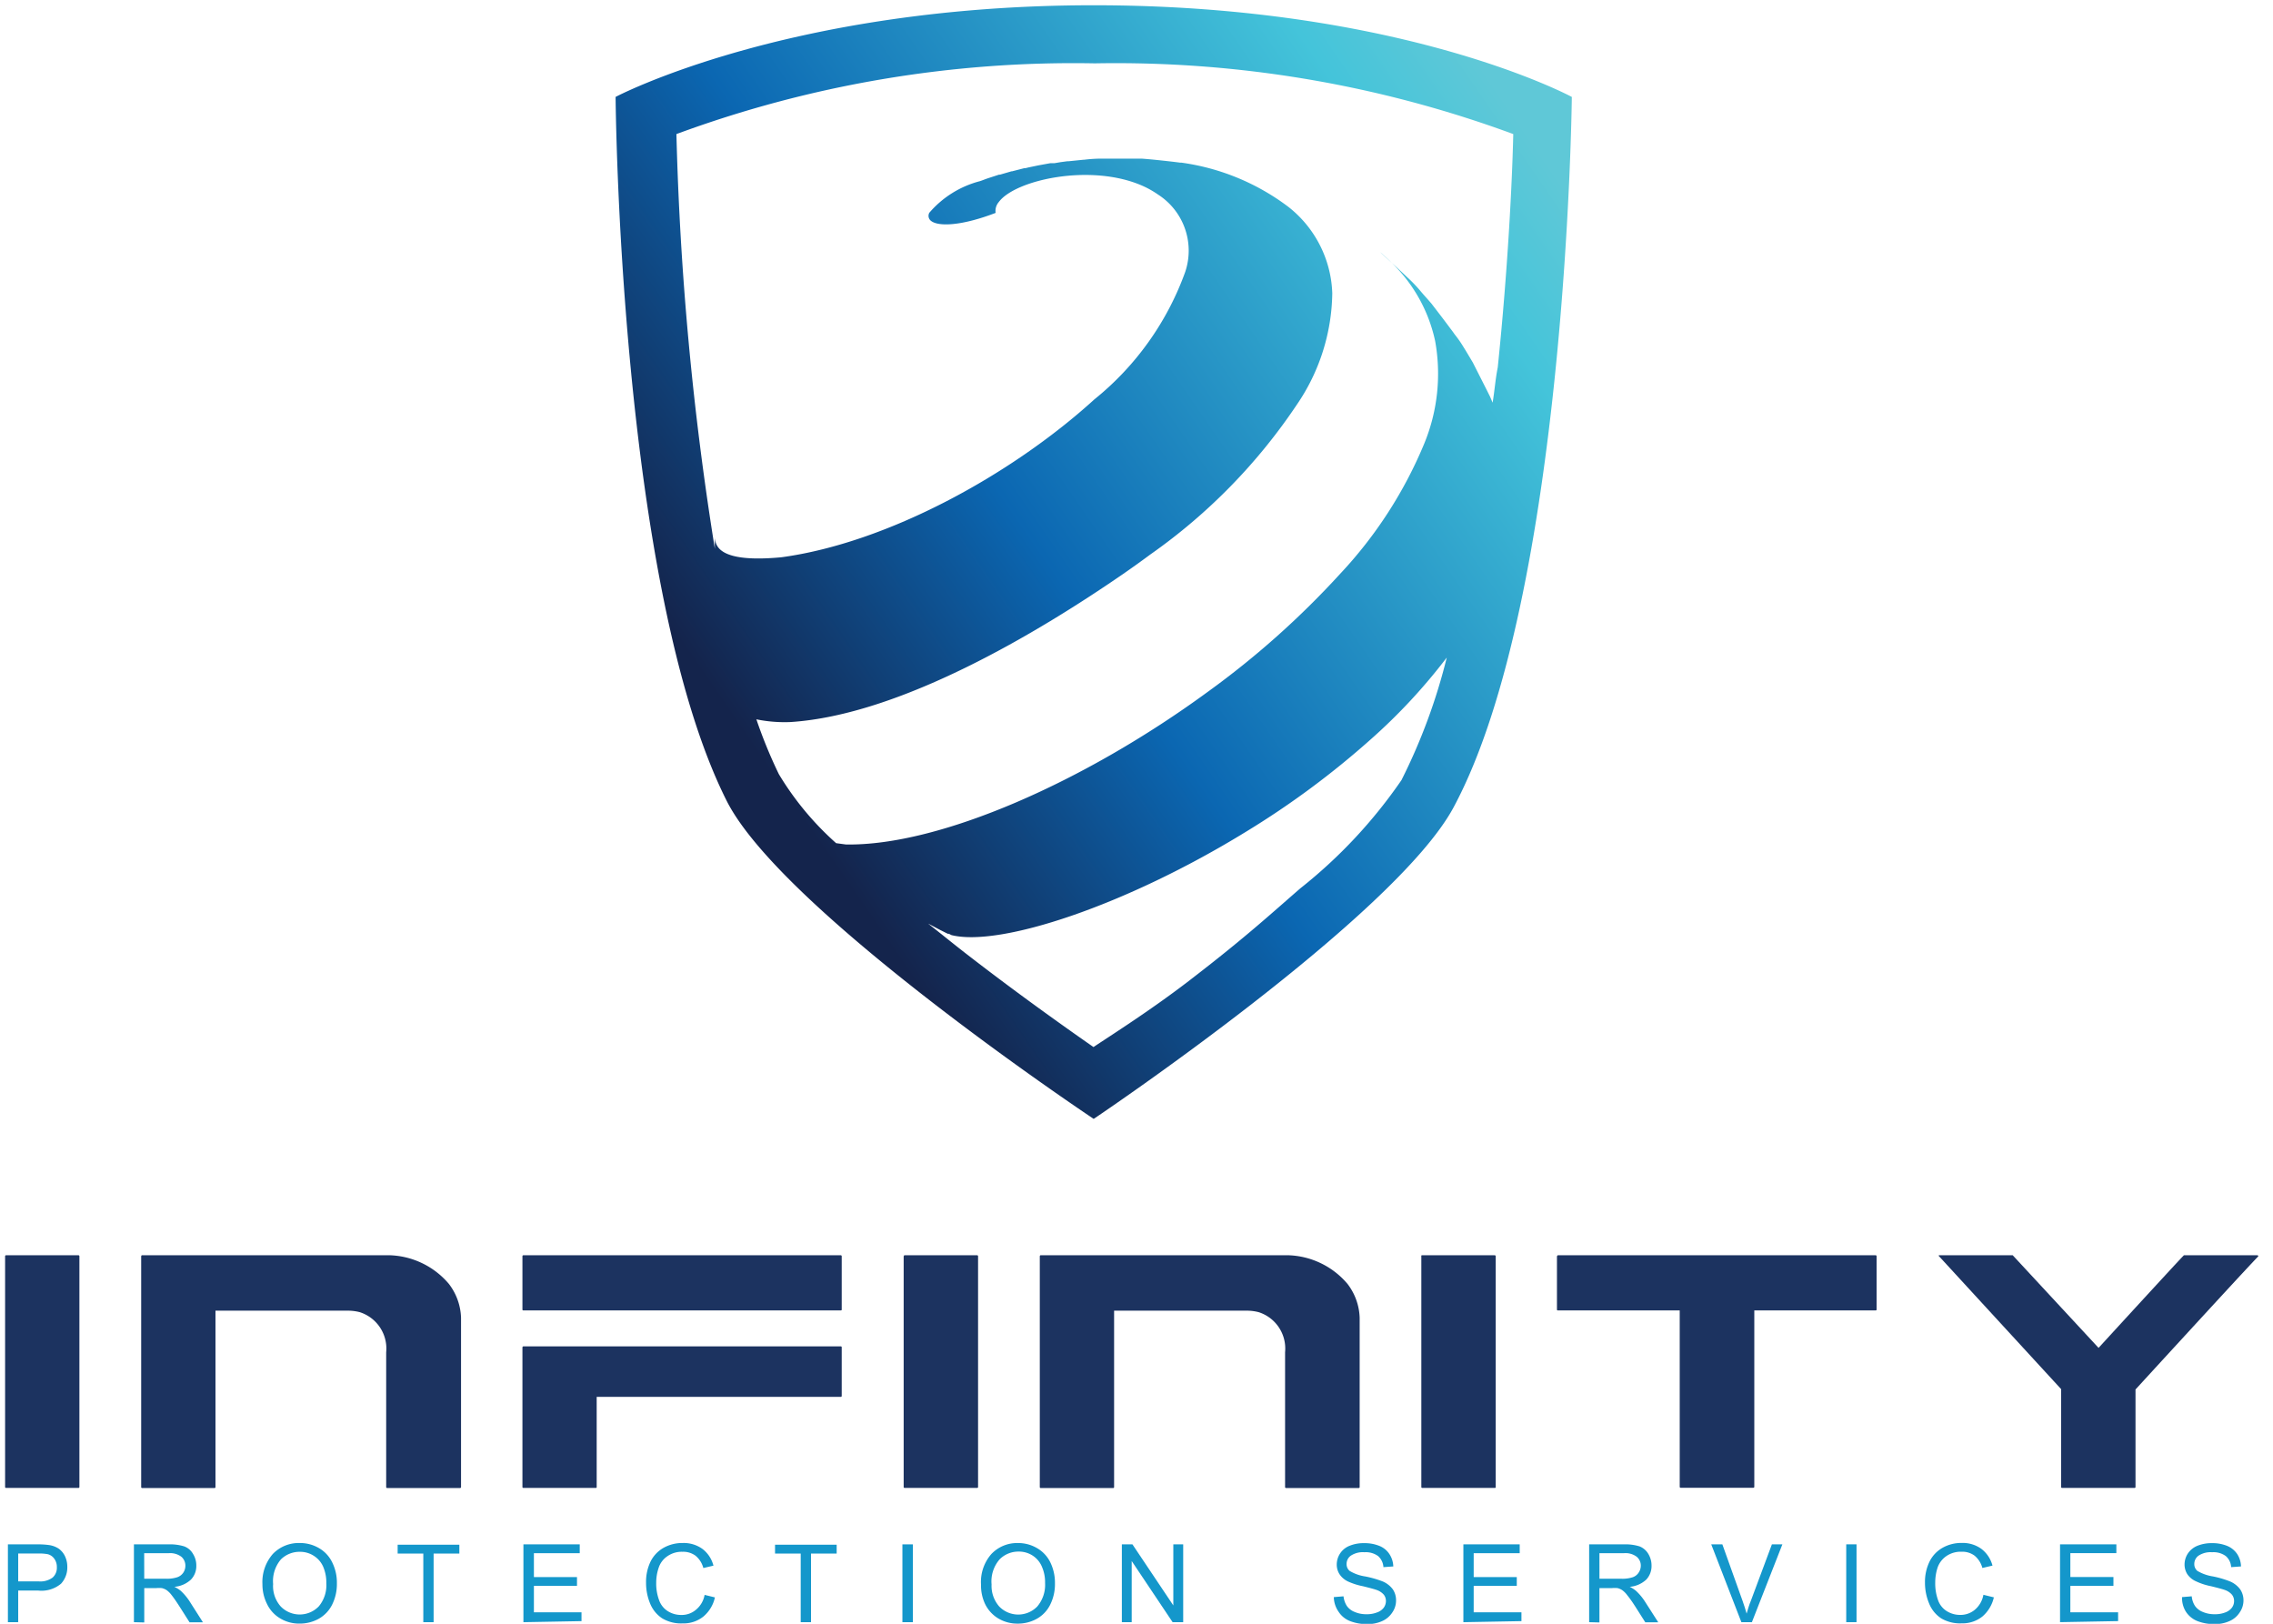 <svg xmlns="http://www.w3.org/2000/svg" xmlns:xlink="http://www.w3.org/1999/xlink" width="90" height="64.288" viewBox="0 0 90 64.288">
  <defs>
    <linearGradient id="linear-gradient" x1="0.907" y1="0.04" x2="0.133" y2="0.652" gradientUnits="objectBoundingBox">
      <stop offset="0.01" stop-color="#5fc8d7"/>
      <stop offset="0.14" stop-color="#44c4da"/>
      <stop offset="0.65" stop-color="#0b67b2"/>
      <stop offset="1" stop-color="#14244c"/>
    </linearGradient>
  </defs>
  <g id="logo" transform="translate(-117.69 -79.678)">
    <rect id="Rectangle_217" data-name="Rectangle 217" width="90" height="64" transform="translate(117.69 79.678)" fill="rgba(0,0,0,0)"/>
    <g id="Layer_11_copy_2" data-name="Layer 11 copy 2" transform="translate(117.891 79.886)">
      <g id="Group_2479" data-name="Group 2479" transform="translate(0 49.488)" style="isolation: isolate">
        <path id="Path_1434" data-name="Path 1434" d="M.042,141.81H2.9a.041.041,0,0,1,.042.045v9.126a.038.038,0,0,1-.042.042H.042A.038.038,0,0,1,0,150.981v-9.126A.041.041,0,0,1,.042,141.81Z" transform="translate(0.001 -141.81)" fill="#1c3360"/>
        <path id="Path_1435" data-name="Path 1435" d="M15.482,141.81h9.771a3.2,3.2,0,0,1,2.37,1.134,2.321,2.321,0,0,1,.482,1.34v6.7a.038.038,0,0,1-.042.042H25.183a.038.038,0,0,1-.042-.042v-5.332a1.511,1.511,0,0,0-1.047-1.588,1.872,1.872,0,0,0-.457-.059H18.382v6.98a.038.038,0,0,1-.042.042H15.482a.038.038,0,0,1-.042-.042v-9.126C15.443,141.824,15.457,141.81,15.482,141.81Z" transform="translate(-10.051 -141.81)" fill="#1c3360"/>
        <path id="Path_1436" data-name="Path 1436" d="M58.742,141.81H71.3a.041.041,0,0,1,.042.045v2.094c0,.031,0,.045-.042.045H58.742c-.028,0-.042,0-.042-.045v-2.094C58.7,141.824,58.717,141.81,58.742,141.81Zm0,3.608H71.3a.037.037,0,0,1,.042.042v1.916a.038.038,0,0,1-.042.042h-9.66v3.563c0,.028,0,.042-.045.042H58.742a.038.038,0,0,1-.042-.042V145.46Q58.707,145.418,58.742,145.418Z" transform="translate(-38.215 -141.81)" fill="#1c3360"/>
        <path id="Path_1437" data-name="Path 1437" d="M102,141.81h2.862a.041.041,0,0,1,.042.045v9.126a.038.038,0,0,1-.042.042H102a.038.038,0,0,1-.042-.042v-9.126C101.974,141.824,101.974,141.81,102,141.81Z" transform="translate(-66.378 -141.81)" fill="#1c3360"/>
        <path id="Path_1438" data-name="Path 1438" d="M117.442,141.81h9.771a3.2,3.2,0,0,1,2.37,1.134,2.321,2.321,0,0,1,.482,1.34v6.7a.038.038,0,0,1-.042.042h-2.869a.038.038,0,0,1-.042-.042v-5.332a1.511,1.511,0,0,0-1.047-1.588,1.872,1.872,0,0,0-.457-.059h-5.266v6.98a.038.038,0,0,1-.042.042h-2.858a.038.038,0,0,1-.042-.042v-9.126C117.4,141.824,117.417,141.81,117.442,141.81Z" transform="translate(-76.43 -141.81)" fill="#1c3360"/>
        <path id="Path_1439" data-name="Path 1439" d="M160.718,141.81h2.869a.044.044,0,0,1,.045.045v9.126c0,.028,0,.042-.045.042h-2.858a.038.038,0,0,1-.042-.042v-9.126C160.68,141.824,160.694,141.81,160.718,141.81Z" transform="translate(-104.61 -141.81)" fill="#1c3360"/>
        <path id="Path_1440" data-name="Path 1440" d="M176.132,141.81H188.7a.041.041,0,0,1,.042.045v2.094c0,.031,0,.045-.042.045H183.9v6.98a.038.038,0,0,1-.042.042h-2.869a.038.038,0,0,1-.042-.042v-6.98h-4.819c-.028,0-.042,0-.042-.045v-2.094C176.1,141.824,176.111,141.81,176.132,141.81Z" transform="translate(-114.639 -141.81)" fill="#1c3360"/>
        <path id="Path_1441" data-name="Path 1441" d="M219.4,141.81h2.9l3.4,3.668q3.3-3.6,3.382-3.668h2.9a.041.041,0,0,1,.042.045q-.391.394-4.861,5.27v3.856a.038.038,0,0,1-.042.042H224.26a.038.038,0,0,1-.042-.042v-3.87l-4.858-5.287Z" transform="translate(-142.808 -141.81)" fill="#1c3360"/>
      </g>
      <g id="PROTECTION_SERVICES" data-name="PROTECTION SERVICES" transform="translate(0.112 60.878)" style="isolation: isolate">
        <g id="Group_2480" data-name="Group 2480" style="isolation: isolate">
          <path id="Path_1442" data-name="Path 1442" d="M.32,177.691v-3.081H1.482a3.138,3.138,0,0,1,.471.028.949.949,0,0,1,.38.143.785.785,0,0,1,.248.3.97.97,0,0,1,.091.419.946.946,0,0,1-.248.667,1.2,1.2,0,0,1-.9.272H.728v1.253Zm.408-1.616h.8a.82.82,0,0,0,.562-.15.516.516,0,0,0,.168-.412.548.548,0,0,0-.1-.332A.454.454,0,0,0,1.9,175a1.792,1.792,0,0,0-.38-.028H.728Z" transform="translate(-0.32 -174.553)" fill="#1497cb"/>
          <path id="Path_1443" data-name="Path 1443" d="M14.62,177.689v-3.081h1.364a1.916,1.916,0,0,1,.628.08.67.67,0,0,1,.349.3.855.855,0,0,1,.129.464.768.768,0,0,1-.213.551,1.082,1.082,0,0,1-.656.286,1.232,1.232,0,0,1,.248.154,2.177,2.177,0,0,1,.349.412l.534.838h-.53l-.408-.642c-.119-.185-.216-.325-.293-.422a.974.974,0,0,0-.206-.209.626.626,0,0,0-.188-.08,1.186,1.186,0,0,0-.227,0h-.471V177.7Zm.408-1.72H15.9a1.313,1.313,0,0,0,.436-.059.478.478,0,0,0,.241-.185.489.489,0,0,0,.08-.276.461.461,0,0,0-.157-.349.74.74,0,0,0-.5-.143h-.974Z" transform="translate(-9.63 -174.551)" fill="#1497cb"/>
          <path id="Path_1444" data-name="Path 1444" d="M29.195,176.085a1.689,1.689,0,0,1,.412-1.2,1.417,1.417,0,0,1,1.064-.433,1.483,1.483,0,0,1,.771.206,1.305,1.305,0,0,1,.52.569,1.8,1.8,0,0,1,.181.827,1.825,1.825,0,0,1-.188.838,1.309,1.309,0,0,1-.537.562,1.542,1.542,0,0,1-.747.188,1.452,1.452,0,0,1-.778-.209,1.319,1.319,0,0,1-.52-.576A1.72,1.72,0,0,1,29.195,176.085Zm.422,0a1.218,1.218,0,0,0,.3.876,1.047,1.047,0,0,0,1.508,0,1.3,1.3,0,0,0,.3-.918,1.584,1.584,0,0,0-.126-.656.974.974,0,0,0-.377-.433.991.991,0,0,0-.548-.154,1.047,1.047,0,0,0-.747.3,1.326,1.326,0,0,0-.307.995Z" transform="translate(-19.117 -174.448)" fill="#1497cb"/>
          <path id="Path_1445" data-name="Path 1445" d="M45.556,177.718V175H44.54v-.349h2.443V175H45.964v2.719Z" transform="translate(-29.108 -174.58)" fill="#1497cb"/>
          <path id="Path_1446" data-name="Path 1446" d="M58.81,177.691V174.61h2.23v.349H59.225v.946h1.706v.349H59.225V177.3H61.11v.349Z" transform="translate(-38.398 -174.553)" fill="#1497cb"/>
          <path id="Path_1447" data-name="Path 1447" d="M75.046,176.511l.408.1a1.368,1.368,0,0,1-.464.764,1.253,1.253,0,0,1-.813.265,1.452,1.452,0,0,1-.81-.2,1.27,1.27,0,0,1-.478-.586,2.118,2.118,0,0,1-.161-.827,1.832,1.832,0,0,1,.181-.841,1.274,1.274,0,0,1,.523-.544,1.522,1.522,0,0,1,.75-.185,1.27,1.27,0,0,1,.778.234,1.207,1.207,0,0,1,.436.663l-.4.094a.935.935,0,0,0-.311-.489.817.817,0,0,0-.513-.154.984.984,0,0,0-.593.171.876.876,0,0,0-.349.454,1.808,1.808,0,0,0-.1.593,1.877,1.877,0,0,0,.115.7.844.844,0,0,0,.349.436.988.988,0,0,0,.523.147.866.866,0,0,0,.579-.2A.984.984,0,0,0,75.046,176.511Z" transform="translate(-47.46 -174.454)" fill="#1497cb"/>
          <path id="Path_1448" data-name="Path 1448" d="M88.376,177.718V175H87.36v-.349H89.8V175H88.784v2.719Z" transform="translate(-56.985 -174.58)" fill="#1497cb"/>
          <path id="Path_1449" data-name="Path 1449" d="M101.81,177.691V174.61h.415v3.081Z" transform="translate(-66.392 -174.553)" fill="#1497cb"/>
          <path id="Path_1450" data-name="Path 1450" d="M110.724,176.086a1.675,1.675,0,0,1,.412-1.2,1.4,1.4,0,0,1,1.047-.433,1.469,1.469,0,0,1,.768.206,1.312,1.312,0,0,1,.523.569,1.846,1.846,0,0,1,.178.827,1.825,1.825,0,0,1-.188.838,1.288,1.288,0,0,1-.537.562,1.532,1.532,0,0,1-.747.188,1.469,1.469,0,0,1-.778-.209,1.361,1.361,0,0,1-.52-.576,1.717,1.717,0,0,1-.157-.768Zm.419,0a1.235,1.235,0,0,0,.3.876,1.047,1.047,0,0,0,1.511,0,1.319,1.319,0,0,0,.307-.925,1.529,1.529,0,0,0-.129-.656.967.967,0,0,0-.37-.436,1,1,0,0,0-.551-.154,1.047,1.047,0,0,0-.743.3,1.326,1.326,0,0,0-.325,1.005Z" transform="translate(-72.194 -174.448)" fill="#1497cb"/>
          <path id="Path_1451" data-name="Path 1451" d="M126.71,177.691V174.61h.419l1.619,2.418V174.61h.391v3.081h-.419L127.1,175.27v2.422Z" transform="translate(-82.603 -174.553)" fill="#1497cb"/>
          <path id="Path_1452" data-name="Path 1452" d="M150.76,176.6l.384-.031a.876.876,0,0,0,.129.377.673.673,0,0,0,.311.241,1.134,1.134,0,0,0,.471.091,1.071,1.071,0,0,0,.412-.07.565.565,0,0,0,.269-.188.454.454,0,0,0,.087-.265.4.4,0,0,0-.084-.251.67.67,0,0,0-.279-.185c-.084-.031-.265-.08-.548-.15a2.64,2.64,0,0,1-.6-.192.831.831,0,0,1-.328-.286.7.7,0,0,1-.108-.384.8.8,0,0,1,.52-.743,1.459,1.459,0,0,1,.565-.1,1.553,1.553,0,0,1,.6.108.848.848,0,0,1,.4.325.939.939,0,0,1,.154.489l-.391.028a.632.632,0,0,0-.213-.44.824.824,0,0,0-.537-.15.862.862,0,0,0-.541.136.4.4,0,0,0-.168.325.349.349,0,0,0,.119.276,1.668,1.668,0,0,0,.614.22,4.052,4.052,0,0,1,.7.2.974.974,0,0,1,.4.314.775.775,0,0,1,.126.44.82.82,0,0,1-.14.461.925.925,0,0,1-.4.349,1.358,1.358,0,0,1-.593.122,1.793,1.793,0,0,1-.7-.122.956.956,0,0,1-.443-.366,1.047,1.047,0,0,1-.188-.565Z" transform="translate(-98.26 -174.455)" fill="#1497cb"/>
          <path id="Path_1453" data-name="Path 1453" d="M165.46,177.691V174.61h2.23v.349h-1.822v.946h1.706v.349h-1.706V177.3h1.891v.349Z" transform="translate(-107.83 -174.553)" fill="#1497cb"/>
        </g>
        <g id="Group_2481" data-name="Group 2481" transform="translate(62.61 0.055)" style="isolation: isolate">
          <path id="Path_1454" data-name="Path 1454" d="M179.73,177.689v-3.081H181.1a1.891,1.891,0,0,1,.625.08.7.7,0,0,1,.349.3.883.883,0,0,1,.126.464.782.782,0,0,1-.209.551,1.092,1.092,0,0,1-.656.286,1.192,1.192,0,0,1,.244.154,2.177,2.177,0,0,1,.349.412l.537.838h-.513l-.408-.642c-.119-.185-.22-.325-.3-.422a.9.9,0,0,0-.206-.209.573.573,0,0,0-.185-.08,1.207,1.207,0,0,0-.227,0h-.489V177.7Zm.408-1.72h.876a1.319,1.319,0,0,0,.44-.059.457.457,0,0,0,.237-.185.492.492,0,0,0,.084-.276.454.454,0,0,0-.161-.349.733.733,0,0,0-.5-.143h-.977Z" transform="translate(-179.73 -174.606)" fill="#1497cb"/>
        </g>
        <g id="Group_2482" data-name="Group 2482" transform="translate(67.443 0.003)" style="isolation: isolate">
          <path id="Path_1455" data-name="Path 1455" d="M194.774,177.691l-1.193-3.081h.44l.8,2.237c.063.181.119.349.161.506.049-.168.1-.349.167-.506l.834-2.237h.415l-1.207,3.081Z" transform="translate(-193.58 -174.557)" fill="#1497cb"/>
          <path id="Path_1456" data-name="Path 1456" d="M208.9,177.691V174.61h.408v3.081Z" transform="translate(-203.554 -174.557)" fill="#1497cb"/>
          <path id="Path_1457" data-name="Path 1457" d="M220.156,176.51l.408.1a1.4,1.4,0,0,1-.461.764,1.267,1.267,0,0,1-.817.265,1.459,1.459,0,0,1-.81-.2,1.263,1.263,0,0,1-.475-.586,2.118,2.118,0,0,1-.164-.827,1.833,1.833,0,0,1,.185-.841,1.274,1.274,0,0,1,.523-.544,1.511,1.511,0,0,1,.747-.185,1.263,1.263,0,0,1,.778.234,1.229,1.229,0,0,1,.44.663l-.4.094a.956.956,0,0,0-.311-.489.816.816,0,0,0-.513-.154,1,1,0,0,0-.6.171.917.917,0,0,0-.349.454,1.9,1.9,0,0,0-.094.593,1.958,1.958,0,0,0,.112.7.834.834,0,0,0,.349.436.988.988,0,0,0,.523.147.879.879,0,0,0,.579-.2,1,1,0,0,0,.345-.6Z" transform="translate(-209.373 -174.458)" fill="#1497cb"/>
          <path id="Path_1458" data-name="Path 1458" d="M233.16,177.691V174.61h2.23v.349h-1.822v.946h1.706v.349h-1.706V177.3h1.891v.349Z" transform="translate(-219.348 -174.557)" fill="#1497cb"/>
          <path id="Path_1459" data-name="Path 1459" d="M247,176.6l.384-.031a.831.831,0,0,0,.126.377.674.674,0,0,0,.311.241,1.141,1.141,0,0,0,.475.091,1.086,1.086,0,0,0,.412-.07.572.572,0,0,0,.265-.188.433.433,0,0,0,.087-.265.4.4,0,0,0-.084-.251.649.649,0,0,0-.279-.185c-.08-.031-.265-.08-.548-.15a2.536,2.536,0,0,1-.593-.192.82.82,0,0,1-.349-.286.722.722,0,0,1-.108-.384.8.8,0,0,1,.133-.436.834.834,0,0,1,.387-.307,1.483,1.483,0,0,1,.565-.1,1.543,1.543,0,0,1,.6.108.876.876,0,0,1,.4.325.939.939,0,0,1,.15.489l-.391.028a.618.618,0,0,0-.213-.44.824.824,0,0,0-.537-.15.869.869,0,0,0-.541.136.4.4,0,0,0-.167.325.349.349,0,0,0,.119.276,1.724,1.724,0,0,0,.618.22,3.886,3.886,0,0,1,.681.2.973.973,0,0,1,.4.314.775.775,0,0,1,.129.44.824.824,0,0,1-.143.461.908.908,0,0,1-.4.349,1.357,1.357,0,0,1-.593.122,1.794,1.794,0,0,1-.7-.122.974.974,0,0,1-.443-.366A1.019,1.019,0,0,1,247,176.6Z" transform="translate(-228.357 -174.458)" fill="#1497cb"/>
        </g>
      </g>
      <path id="Path_1428" data-name="Path 1428" d="M88.2,0C76.124,0,69.27,3.629,69.27,3.629s.133,19.4,4.4,27.873C75.883,35.889,88.2,44.09,88.2,44.09s11.921-8,14.249-12.333c4.488-8.351,4.683-28.127,4.683-28.127S100.42,0,88.2,0ZM100.4,30.658a19.633,19.633,0,0,1-4.02,4.306c-1.047.907-2.125,1.9-4.188,3.49-1.619,1.267-3.385,2.377-4,2.792-1.187-.827-3.057-2.157-5.008-3.668-.555-.429-1.047-.834-1.539-1.218l.042.021.429.227.251.126.059.028h.042l.1.052c1.926.478,6.91-1.173,11.663-4.093a33.991,33.991,0,0,0,4.955-3.671,22.618,22.618,0,0,0,2.994-3.225,23.033,23.033,0,0,1-1.787,4.84Zm3.6-14.912c-.035-.087-.073-.174-.108-.255l-.15-.3-.53-1.047h0c-.15-.251-.262-.443-.37-.614a4.56,4.56,0,0,0-.349-.5c-.049-.07-.1-.143-.161-.22-.178-.241-.4-.534-.729-.96l-.017-.024c-.188-.22-.349-.391-.471-.541a5.652,5.652,0,0,0-.471-.489l-.056-.052c-.22-.213-.5-.464-.911-.845l-.07-.063-.063-.063.112.1a9.04,9.04,0,0,1,.663.656,6.093,6.093,0,0,1,1.4,2.76,7.269,7.269,0,0,1-.426,4.055,17.1,17.1,0,0,1-3.34,5.172,34.262,34.262,0,0,1-5.235,4.666c-4.886,3.577-10.64,6.107-14.329,6.044l-.387-.052a11.754,11.754,0,0,1-2.268-2.732,18.87,18.87,0,0,1-.89-2.171,5.608,5.608,0,0,0,1.344.108c4.345-.276,9.771-3.518,13.177-5.863.373-.258.733-.516,1.082-.775a22.6,22.6,0,0,0,5.8-5.933,7.99,7.99,0,0,0,1.4-4.408,4.537,4.537,0,0,0-1.745-3.423,9.092,9.092,0,0,0-4.223-1.745h-.052c-.227-.031-.485-.059-.743-.087s-.551-.056-.785-.073H88.464a5.8,5.8,0,0,0-.649.045h-.028l-.583.059h-.049l-.262.035-.251.042h-.161L86,6.341h0l-.384.08-.126.031h-.045l-.475.122h-.024l-.457.133H84.45L84,6.854h0l-.087.031-.157.059-.063.021a3.949,3.949,0,0,0-2,1.249.251.251,0,0,0,.073.328c.293.223,1.193.2,2.551-.321a.537.537,0,0,1,.122-.426c.649-.886,3.647-1.546,5.688-.649a3.625,3.625,0,0,1,.621.349,2.639,2.639,0,0,1,1.078,3.057,11.467,11.467,0,0,1-3.6,5.053c-3.284,2.987-8.194,5.681-12.392,6.25-2.5.234-2.593-.461-2.635-.757v.419A122.568,122.568,0,0,1,71.678,5.1,45.424,45.424,0,0,1,88.247,2.3,45.488,45.488,0,0,1,104.813,5.1c-.042,1.884-.216,5.374-.614,9.237C104.1,14.831,104.073,15.292,103.993,15.746Z" transform="translate(-45.096)" fill="url(#linear-gradient)"/>
    </g>
  </g>
</svg>
